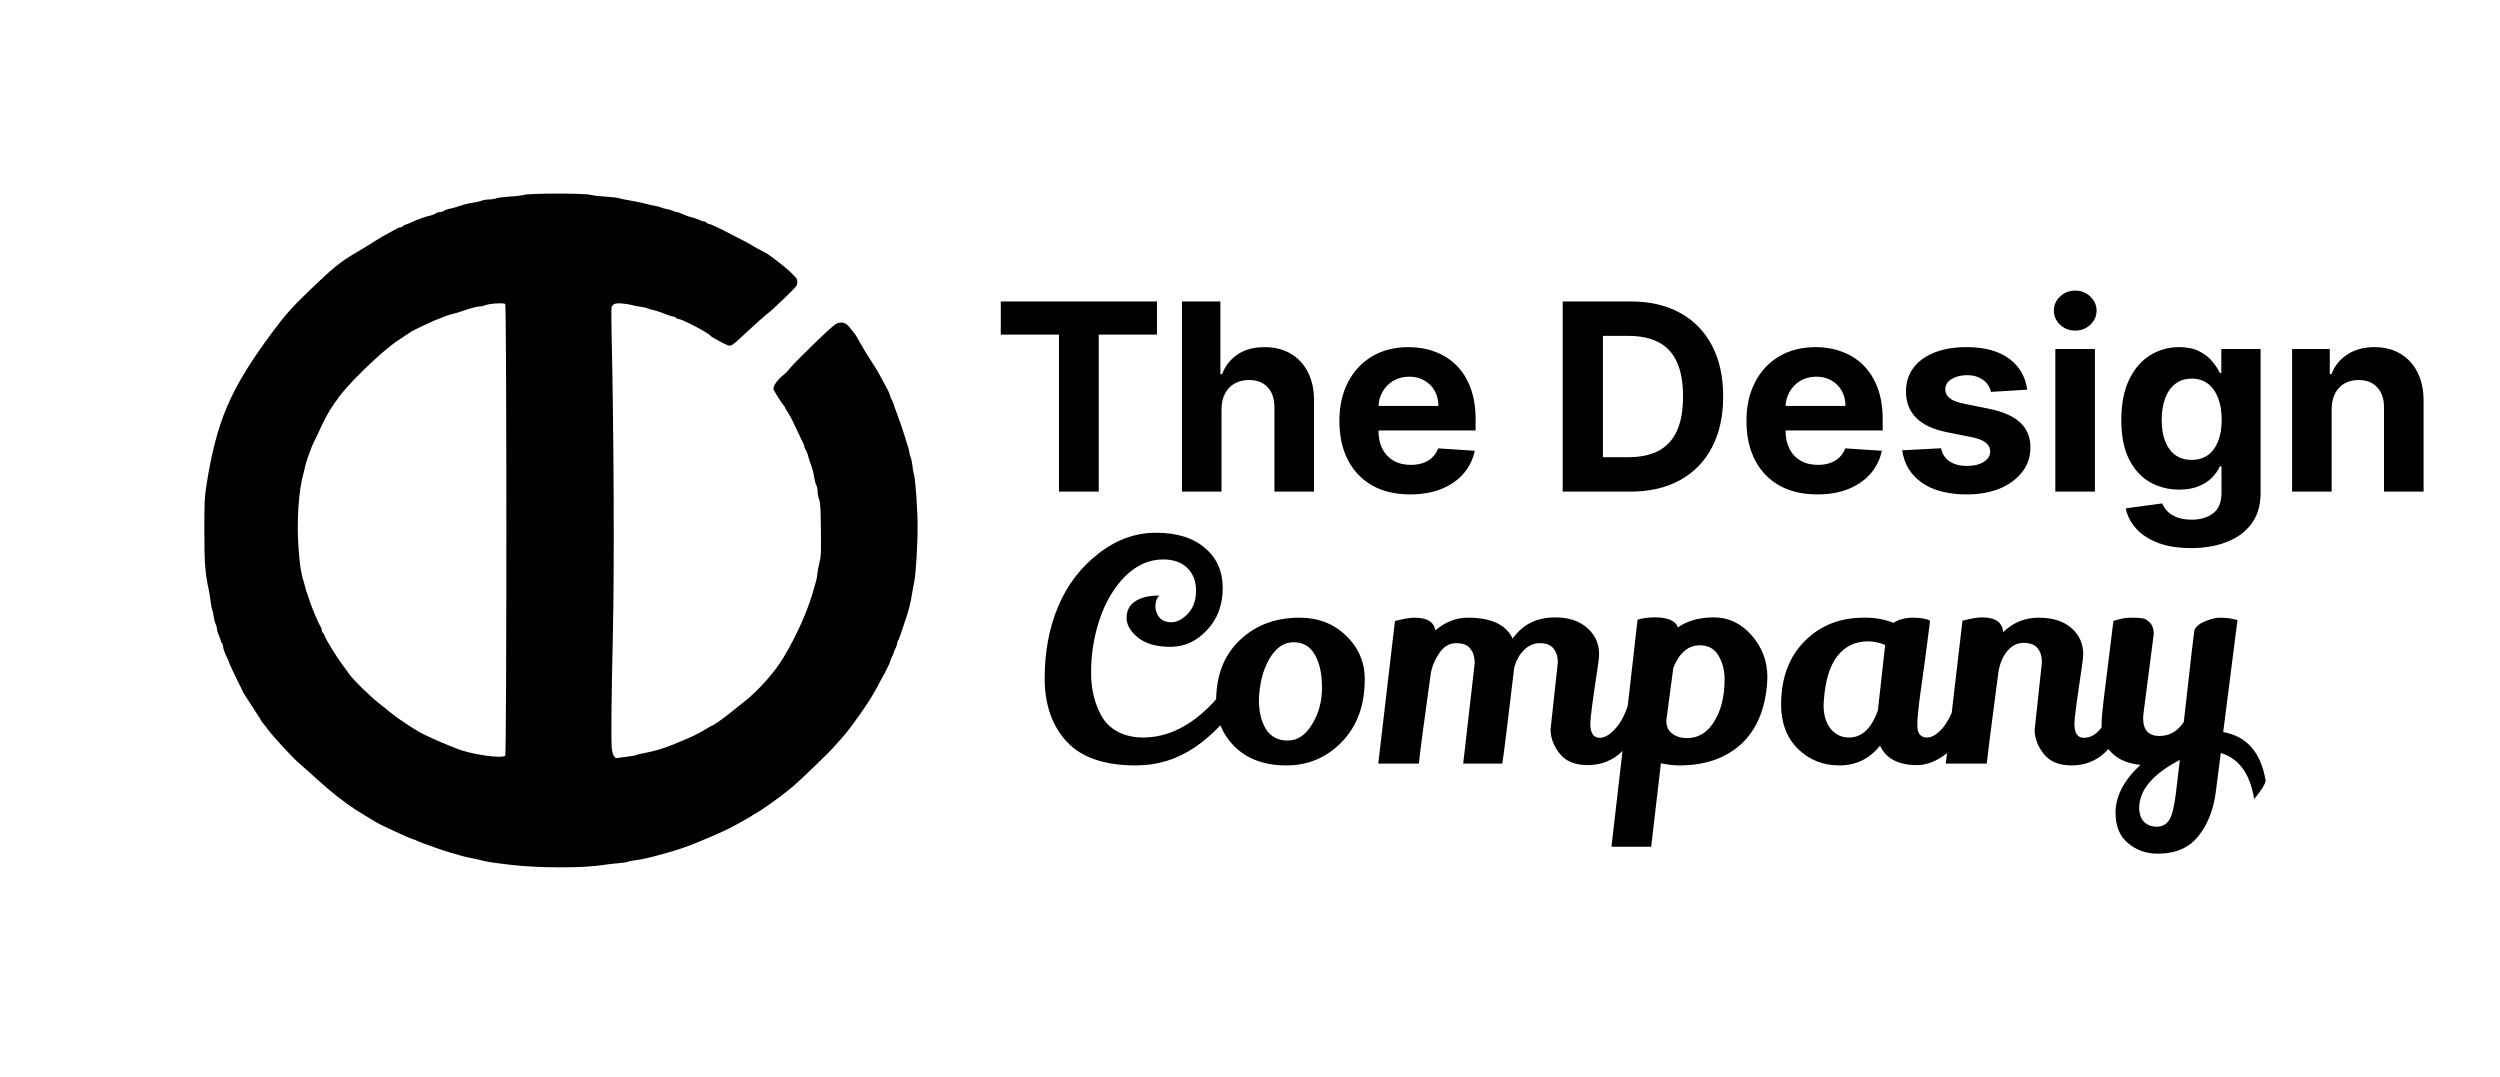 <svg width="239" height="103" viewBox="0 0 239 103" fill="none" xmlns="http://www.w3.org/2000/svg">
<path d="M95.674 31.988V28.818H110.606V31.988H105.04V47H101.24V31.988H95.674ZM116.777 39.117V47H112.995V28.818H116.67V35.77H116.83C117.138 34.965 117.635 34.334 118.321 33.879C119.008 33.417 119.869 33.186 120.905 33.186C121.852 33.186 122.677 33.393 123.382 33.807C124.092 34.216 124.642 34.805 125.033 35.574C125.429 36.338 125.625 37.252 125.619 38.318V47H121.837V38.992C121.843 38.152 121.63 37.498 121.198 37.03C120.772 36.563 120.174 36.329 119.404 36.329C118.889 36.329 118.434 36.438 118.037 36.657C117.647 36.876 117.339 37.196 117.114 37.616C116.895 38.03 116.782 38.531 116.777 39.117ZM134.81 47.266C133.407 47.266 132.2 46.982 131.188 46.414C130.181 45.84 129.406 45.029 128.862 43.981C128.317 42.928 128.045 41.682 128.045 40.244C128.045 38.841 128.317 37.61 128.862 36.551C129.406 35.491 130.172 34.666 131.161 34.074C132.155 33.482 133.321 33.186 134.659 33.186C135.558 33.186 136.396 33.331 137.171 33.621C137.952 33.905 138.633 34.334 139.213 34.908C139.799 35.483 140.255 36.205 140.58 37.075C140.906 37.939 141.069 38.951 141.069 40.111V41.15H129.554V38.806H137.509C137.509 38.261 137.39 37.779 137.153 37.359C136.917 36.938 136.588 36.61 136.168 36.373C135.754 36.131 135.271 36.009 134.721 36.009C134.147 36.009 133.638 36.142 133.194 36.409C132.756 36.669 132.413 37.021 132.164 37.465C131.915 37.903 131.788 38.392 131.782 38.93V41.158C131.782 41.833 131.907 42.416 132.155 42.907C132.41 43.399 132.768 43.777 133.229 44.044C133.691 44.31 134.239 44.443 134.872 44.443C135.292 44.443 135.677 44.384 136.026 44.266C136.375 44.147 136.674 43.97 136.923 43.733C137.171 43.496 137.361 43.206 137.491 42.863L140.989 43.094C140.811 43.934 140.447 44.668 139.897 45.295C139.352 45.917 138.648 46.402 137.784 46.751C136.926 47.095 135.934 47.266 134.81 47.266ZM155.839 47H149.394V28.818H155.892C157.721 28.818 159.295 29.182 160.615 29.91C161.935 30.632 162.95 31.671 163.66 33.026C164.377 34.382 164.735 36.003 164.735 37.891C164.735 39.785 164.377 41.413 163.66 42.774C162.95 44.135 161.929 45.18 160.598 45.908C159.272 46.636 157.686 47 155.839 47ZM153.238 43.706H155.679C156.816 43.706 157.771 43.505 158.547 43.103C159.328 42.694 159.914 42.064 160.305 41.212C160.701 40.353 160.899 39.247 160.899 37.891C160.899 36.548 160.701 35.45 160.305 34.598C159.914 33.745 159.331 33.118 158.556 32.716C157.78 32.313 156.824 32.112 155.688 32.112H153.238V43.706ZM173.726 47.266C172.323 47.266 171.116 46.982 170.104 46.414C169.097 45.84 168.322 45.029 167.778 43.981C167.233 42.928 166.961 41.682 166.961 40.244C166.961 38.841 167.233 37.61 167.778 36.551C168.322 35.491 169.088 34.666 170.077 34.074C171.071 33.482 172.237 33.186 173.575 33.186C174.474 33.186 175.312 33.331 176.087 33.621C176.868 33.905 177.549 34.334 178.129 34.908C178.715 35.483 179.171 36.205 179.496 37.075C179.822 37.939 179.985 38.951 179.985 40.111V41.15H168.47V38.806H176.425C176.425 38.261 176.306 37.779 176.069 37.359C175.833 36.938 175.504 36.61 175.084 36.373C174.67 36.131 174.187 36.009 173.637 36.009C173.063 36.009 172.554 36.142 172.11 36.409C171.672 36.669 171.329 37.021 171.08 37.465C170.831 37.903 170.704 38.392 170.698 38.93V41.158C170.698 41.833 170.823 42.416 171.071 42.907C171.326 43.399 171.684 43.777 172.145 44.044C172.607 44.31 173.155 44.443 173.788 44.443C174.208 44.443 174.593 44.384 174.942 44.266C175.291 44.147 175.59 43.97 175.839 43.733C176.087 43.496 176.277 43.206 176.407 42.863L179.905 43.094C179.727 43.934 179.363 44.668 178.813 45.295C178.268 45.917 177.564 46.402 176.7 46.751C175.842 47.095 174.85 47.266 173.726 47.266ZM193.798 37.252L190.336 37.465C190.277 37.169 190.15 36.903 189.954 36.666C189.759 36.423 189.502 36.231 189.182 36.089C188.868 35.941 188.492 35.867 188.055 35.867C187.469 35.867 186.974 35.992 186.572 36.24C186.169 36.483 185.968 36.808 185.968 37.217C185.968 37.542 186.098 37.817 186.359 38.042C186.619 38.267 187.066 38.448 187.699 38.584L190.167 39.081C191.493 39.353 192.482 39.791 193.133 40.395C193.784 40.999 194.109 41.792 194.109 42.774C194.109 43.668 193.846 44.452 193.319 45.127C192.798 45.801 192.082 46.328 191.171 46.707C190.265 47.08 189.22 47.266 188.037 47.266C186.232 47.266 184.793 46.891 183.722 46.139C182.657 45.381 182.032 44.351 181.849 43.049L185.569 42.854C185.681 43.404 185.953 43.825 186.385 44.115C186.818 44.399 187.371 44.541 188.046 44.541C188.709 44.541 189.241 44.414 189.644 44.159C190.052 43.899 190.259 43.564 190.265 43.156C190.259 42.813 190.114 42.532 189.83 42.312C189.546 42.088 189.108 41.916 188.516 41.798L186.155 41.327C184.823 41.061 183.832 40.599 183.181 39.942C182.535 39.285 182.213 38.448 182.213 37.43C182.213 36.554 182.45 35.799 182.923 35.166C183.403 34.533 184.074 34.044 184.938 33.701C185.808 33.358 186.826 33.186 187.992 33.186C189.715 33.186 191.07 33.55 192.058 34.278C193.053 35.006 193.633 35.997 193.798 37.252ZM196.491 47V33.364H200.273V47H196.491ZM198.391 31.606C197.828 31.606 197.346 31.419 196.943 31.047C196.547 30.668 196.349 30.215 196.349 29.688C196.349 29.167 196.547 28.721 196.943 28.348C197.346 27.969 197.828 27.779 198.391 27.779C198.953 27.779 199.432 27.969 199.829 28.348C200.231 28.721 200.432 29.167 200.432 29.688C200.432 30.215 200.231 30.668 199.829 31.047C199.432 31.419 198.953 31.606 198.391 31.606ZM209.446 52.398C208.221 52.398 207.17 52.229 206.294 51.892C205.424 51.56 204.732 51.108 204.217 50.533C203.702 49.959 203.367 49.314 203.213 48.598L206.711 48.127C206.818 48.4 206.987 48.654 207.217 48.891C207.448 49.128 207.753 49.317 208.132 49.459C208.516 49.607 208.984 49.681 209.534 49.681C210.357 49.681 211.035 49.48 211.567 49.077C212.106 48.681 212.375 48.015 212.375 47.08V44.585H212.216C212.05 44.964 211.801 45.322 211.47 45.659C211.138 45.997 210.712 46.272 210.191 46.485C209.671 46.698 209.049 46.805 208.327 46.805C207.303 46.805 206.371 46.568 205.531 46.094C204.696 45.615 204.03 44.884 203.533 43.902C203.042 42.913 202.796 41.664 202.796 40.155C202.796 38.61 203.048 37.32 203.551 36.284C204.054 35.249 204.723 34.473 205.557 33.959C206.398 33.444 207.318 33.186 208.318 33.186C209.082 33.186 209.721 33.316 210.236 33.577C210.751 33.831 211.165 34.151 211.479 34.535C211.798 34.914 212.044 35.287 212.216 35.654H212.358V33.364H216.113V47.133C216.113 48.293 215.829 49.264 215.261 50.045C214.692 50.826 213.905 51.412 212.899 51.803C211.899 52.2 210.748 52.398 209.446 52.398ZM209.526 43.964C210.135 43.964 210.65 43.813 211.07 43.511C211.496 43.203 211.822 42.765 212.047 42.197C212.278 41.623 212.393 40.936 212.393 40.137C212.393 39.338 212.281 38.646 212.056 38.06C211.831 37.468 211.505 37.01 211.079 36.684C210.653 36.358 210.135 36.196 209.526 36.196C208.904 36.196 208.38 36.364 207.954 36.702C207.528 37.033 207.205 37.495 206.987 38.087C206.768 38.678 206.658 39.362 206.658 40.137C206.658 40.925 206.768 41.605 206.987 42.179C207.211 42.748 207.534 43.188 207.954 43.502C208.38 43.81 208.904 43.964 209.526 43.964ZM222.904 39.117V47H219.123V33.364H222.727V35.77H222.887C223.189 34.976 223.695 34.349 224.405 33.887C225.115 33.42 225.976 33.186 226.988 33.186C227.935 33.186 228.761 33.393 229.465 33.807C230.17 34.222 230.717 34.814 231.108 35.583C231.498 36.347 231.694 37.258 231.694 38.318V47H227.912V38.992C227.917 38.158 227.704 37.507 227.272 37.039C226.84 36.566 226.246 36.329 225.488 36.329C224.979 36.329 224.529 36.438 224.138 36.657C223.754 36.876 223.452 37.196 223.233 37.616C223.02 38.03 222.91 38.531 222.904 39.117Z" fill="black"/>
<path d="M108.57 73.174C105.573 73.174 103.369 72.41 101.958 70.883C100.566 69.356 99.87 67.345 99.87 64.851C99.87 62.338 100.295 60.056 101.146 58.007C102.016 55.938 103.302 54.247 105.003 52.932C106.704 51.598 108.541 50.931 110.513 50.931C112.504 50.931 114.061 51.414 115.182 52.381C116.323 53.328 116.893 54.614 116.893 56.238C116.893 57.843 116.39 59.177 115.385 60.24C114.399 61.303 113.239 61.835 111.905 61.835C110.571 61.835 109.537 61.545 108.802 60.965C108.067 60.366 107.7 59.737 107.7 59.08C107.7 58.403 107.961 57.881 108.483 57.514C109.024 57.127 109.807 56.934 110.832 56.934C110.581 57.185 110.455 57.524 110.455 57.949C110.455 58.355 110.581 58.713 110.832 59.022C111.083 59.331 111.47 59.486 111.992 59.486C112.514 59.486 113.036 59.215 113.558 58.674C114.08 58.113 114.341 57.379 114.341 56.47C114.341 55.561 114.061 54.836 113.5 54.295C112.959 53.754 112.185 53.483 111.18 53.483C109.865 53.483 108.667 54.015 107.584 55.078C106.521 56.141 105.709 57.495 105.148 59.138C104.587 60.781 104.307 62.512 104.307 64.329C104.307 65.895 104.645 67.277 105.322 68.476C105.67 69.095 106.182 69.588 106.859 69.955C107.555 70.322 108.367 70.506 109.295 70.506C110.88 70.506 112.408 70.003 113.877 68.998C115.346 67.973 116.584 66.659 117.589 65.054L118.575 66.823C117.434 68.679 116.004 70.206 114.283 71.405C112.562 72.584 110.658 73.174 108.57 73.174ZM124.236 59.051C126.014 59.051 127.493 59.621 128.673 60.762C129.871 61.903 130.471 63.295 130.471 64.938C130.471 67.432 129.736 69.433 128.267 70.941C126.817 72.43 125.057 73.174 122.989 73.174C120.92 73.174 119.277 72.584 118.059 71.405C116.86 70.226 116.261 68.766 116.261 67.026C116.261 64.59 117.005 62.657 118.494 61.226C120.002 59.776 121.916 59.051 124.236 59.051ZM123.656 61.4C122.747 61.4 121.983 61.922 121.365 62.966C120.746 64.01 120.408 65.325 120.35 66.91C120.35 68.031 120.572 68.959 121.017 69.694C121.481 70.429 122.177 70.796 123.105 70.796C124.033 70.796 124.806 70.284 125.425 69.259C126.063 68.234 126.382 67.065 126.382 65.75C126.382 64.435 126.159 63.391 125.715 62.618C125.27 61.806 124.584 61.4 123.656 61.4ZM139.882 73L140.984 63.372C140.984 62.831 140.849 62.386 140.578 62.038C140.327 61.671 139.872 61.487 139.215 61.487C138.558 61.487 138.016 61.806 137.591 62.444C137.166 63.063 136.895 63.72 136.779 64.416C136.102 69.23 135.725 72.091 135.648 73H131.762L133.357 59.37C134.169 59.157 134.788 59.051 135.213 59.051C136.431 59.051 137.098 59.457 137.214 60.269C138.161 59.457 139.196 59.051 140.317 59.051C142.56 59.051 143.99 59.718 144.609 61.052C145.556 59.699 146.91 59.022 148.669 59.022C149.964 59.022 150.989 59.36 151.743 60.037C152.497 60.694 152.874 61.526 152.874 62.531C152.874 62.821 152.816 63.333 152.7 64.068C152.255 66.968 152.033 68.669 152.033 69.172C152.033 70.081 152.333 70.535 152.932 70.535C153.435 70.535 153.966 70.206 154.527 69.549C155.107 68.872 155.571 67.838 155.919 66.446C156.576 67.142 156.973 67.693 157.108 68.099C156.103 71.463 154.324 73.145 151.772 73.145C150.573 73.145 149.684 72.778 149.104 72.043C148.524 71.308 148.234 70.535 148.234 69.723L148.93 63.314C148.93 62.792 148.795 62.357 148.524 62.009C148.253 61.661 147.818 61.487 147.219 61.487C146.639 61.487 146.127 61.709 145.682 62.154C145.237 62.599 144.928 63.169 144.754 63.865C144.174 68.776 143.797 71.821 143.623 73H139.882ZM158.202 59.022C159.458 59.022 160.193 59.341 160.406 59.979C161.314 59.341 162.465 59.022 163.857 59.022C165.249 59.022 166.447 59.592 167.453 60.733C168.458 61.874 168.961 63.208 168.961 64.735C168.961 64.948 168.951 65.17 168.932 65.402C168.719 67.935 167.868 69.868 166.38 71.202C164.891 72.517 162.948 73.174 160.551 73.174C160.009 73.174 159.42 73.106 158.782 72.971L157.854 80.946H154.055C155.292 70.293 156.123 63.063 156.549 59.254C156.955 59.099 157.506 59.022 158.202 59.022ZM164.872 64.938C164.872 64.087 164.678 63.333 164.292 62.676C163.905 62.019 163.306 61.69 162.494 61.69C161.392 61.69 160.551 62.405 159.971 63.836C159.584 66.697 159.362 68.36 159.304 68.824C159.284 69.404 159.468 69.839 159.855 70.129C160.241 70.419 160.715 70.564 161.276 70.564C162.262 70.564 163.074 70.119 163.712 69.23C164.485 68.128 164.872 66.697 164.872 64.938ZM183.266 73.145C181.488 73.145 180.308 72.526 179.728 71.289C178.723 72.546 177.428 73.174 175.842 73.174C174.276 73.174 172.952 72.642 171.869 71.579C170.806 70.516 170.274 69.114 170.274 67.374C170.274 64.841 171.019 62.821 172.507 61.313C173.996 59.805 175.881 59.051 178.162 59.051C178.22 59.051 178.278 59.051 178.336 59.051C179.303 59.051 180.192 59.215 181.004 59.544C181.526 59.215 182.155 59.051 182.889 59.051C183.643 59.051 184.185 59.148 184.513 59.341C184.339 60.772 184.156 62.183 183.962 63.575C183.769 64.948 183.634 65.924 183.556 66.504C183.382 67.819 183.295 68.766 183.295 69.346C183.295 70.119 183.605 70.506 184.223 70.506C184.707 70.506 185.219 70.187 185.76 69.549C186.302 68.892 186.775 67.867 187.181 66.475C187.742 66.978 188.129 67.538 188.341 68.157C187.781 69.994 187.027 71.289 186.079 72.043C185.132 72.778 184.194 73.145 183.266 73.145ZM178.597 61.313C177.36 61.313 176.374 61.787 175.639 62.734C174.924 63.662 174.499 65.054 174.363 66.91C174.344 67.084 174.334 67.248 174.334 67.403C174.334 68.35 174.557 69.104 175.001 69.665C175.465 70.226 176.055 70.506 176.77 70.506C177.988 70.506 178.907 69.646 179.525 67.925L180.221 61.661C179.661 61.429 179.119 61.313 178.597 61.313ZM194.514 69.752L195.21 63.285C195.21 62.763 195.075 62.328 194.804 61.98C194.533 61.632 194.079 61.458 193.441 61.458C192.822 61.458 192.291 61.738 191.846 62.299C191.421 62.84 191.15 63.527 191.034 64.358C190.338 69.655 189.971 72.536 189.932 73H186.017L187.612 59.341C188.424 59.128 189.043 59.022 189.468 59.022C190.763 59.022 191.44 59.496 191.498 60.443C192.445 59.515 193.576 59.051 194.891 59.051C196.225 59.051 197.269 59.38 198.023 60.037C198.777 60.694 199.154 61.526 199.154 62.531C199.154 62.802 199.096 63.314 198.98 64.068C198.535 67.007 198.313 68.718 198.313 69.201C198.313 70.09 198.613 70.535 199.212 70.535C200.527 70.535 201.522 69.162 202.199 66.417C202.856 67.113 203.253 67.664 203.388 68.07C202.363 71.473 200.585 73.174 198.052 73.174C196.853 73.174 195.964 72.807 195.384 72.072C194.804 71.337 194.514 70.564 194.514 69.752ZM206.275 81.613C205.173 81.613 204.226 81.275 203.433 80.598C202.64 79.941 202.244 78.974 202.244 77.698C202.244 76.132 203.037 74.605 204.622 73.116C203.501 73.019 202.602 72.652 201.925 72.014C201.248 71.376 200.91 70.477 200.91 69.317C200.91 68.776 200.978 67.964 201.113 66.881C201.248 65.798 201.393 64.629 201.548 63.372C201.703 62.115 201.867 60.781 202.041 59.37C202.64 59.157 203.191 59.051 203.694 59.051C204.197 59.051 204.574 59.07 204.825 59.109C205.076 59.148 205.318 59.293 205.55 59.544C205.782 59.795 205.898 60.153 205.898 60.617L204.941 68.012C204.902 68.321 204.883 68.534 204.883 68.65C204.883 69.791 205.405 70.361 206.449 70.361C207.396 70.361 208.17 69.916 208.769 69.027C208.827 68.582 208.972 67.306 209.204 65.199C209.436 63.072 209.629 61.419 209.784 60.24C209.958 59.873 210.316 59.583 210.857 59.37C211.418 59.157 211.872 59.051 212.22 59.051C212.839 59.051 213.399 59.128 213.902 59.283L212.539 69.984C214.801 70.39 216.154 71.946 216.599 74.653C216.522 75.02 216.154 75.6 215.497 76.393C215.11 73.976 214.047 72.507 212.307 71.985L211.843 75.61C211.63 77.35 211.079 78.781 210.19 79.902C209.301 81.043 207.996 81.613 206.275 81.613ZM204.506 77.147C204.506 77.785 204.661 78.259 204.97 78.568C205.279 78.877 205.685 79.032 206.188 79.032C206.71 79.032 207.106 78.819 207.377 78.394C207.648 77.969 207.86 77.118 208.015 75.842L208.392 72.652C205.859 73.967 204.564 75.465 204.506 77.147Z" fill="black"/>
<path d="M50.056 18.637C49.889 18.693 49.304 18.765 48.76 18.789C48.217 18.822 47.632 18.894 47.456 18.958C47.289 19.023 46.955 19.071 46.721 19.071C46.495 19.071 46.169 19.127 45.993 19.2C45.826 19.264 45.458 19.353 45.182 19.385C44.907 19.425 44.572 19.497 44.43 19.538C43.903 19.723 43.327 19.892 42.984 19.956C42.783 19.996 42.541 20.085 42.441 20.157C42.34 20.222 42.165 20.278 42.048 20.278C41.931 20.278 41.747 20.334 41.638 20.415C41.529 20.487 41.304 20.576 41.136 20.608C40.702 20.697 40 20.946 39.373 21.236C39.072 21.372 38.788 21.485 38.737 21.485C38.687 21.485 38.595 21.541 38.537 21.606C38.478 21.67 38.37 21.727 38.286 21.727C38.152 21.727 37.868 21.871 37.049 22.346C36.873 22.443 36.681 22.547 36.614 22.579C36.547 22.612 36.28 22.773 36.029 22.933C35.494 23.28 34.959 23.61 33.855 24.261C32.493 25.074 31.741 25.686 29.592 27.762C27.945 29.339 27.21 30.168 25.964 31.858C21.985 37.233 20.681 40.299 19.711 46.551C19.561 47.525 19.536 48.072 19.536 50.655C19.527 53.697 19.611 54.815 19.945 56.328C20.004 56.618 20.096 57.149 20.138 57.519C20.188 57.881 20.255 58.243 20.297 58.324C20.338 58.396 20.397 58.67 20.43 58.927C20.455 59.185 20.539 59.507 20.606 59.627C20.673 59.756 20.731 59.957 20.731 60.07C20.731 60.191 20.781 60.4 20.848 60.537C20.915 60.681 21.015 60.947 21.066 61.132C21.116 61.317 21.191 61.494 21.233 61.518C21.283 61.542 21.316 61.655 21.316 61.768C21.316 61.969 21.542 62.581 21.785 63.031C21.851 63.16 21.901 63.297 21.901 63.337C21.901 63.377 22.052 63.707 22.228 64.077C22.403 64.439 22.637 64.914 22.738 65.139C22.838 65.357 22.955 65.598 22.997 65.662C23.038 65.727 23.097 65.84 23.122 65.904C23.214 66.137 23.323 66.346 23.473 66.556C23.548 66.676 23.741 66.966 23.891 67.199C24.041 67.441 24.334 67.883 24.535 68.197C24.744 68.503 24.936 68.817 24.961 68.881C24.994 68.946 25.087 69.074 25.162 69.163C25.245 69.251 25.413 69.469 25.538 69.646C25.939 70.233 28.062 72.534 28.639 73.009C28.948 73.275 29.734 73.967 30.378 74.554C31.607 75.673 32.844 76.654 33.964 77.387C34.324 77.62 34.633 77.813 34.65 77.813C34.666 77.813 34.859 77.934 35.076 78.071C35.511 78.36 36.288 78.803 36.614 78.948C36.731 79.004 37.4 79.31 38.102 79.64C38.804 79.962 39.423 80.227 39.465 80.227C39.515 80.227 39.657 80.276 39.774 80.34C39.899 80.404 40.209 80.533 40.459 80.622C40.71 80.71 41.262 80.903 41.672 81.056C42.089 81.209 42.708 81.41 43.051 81.507C43.394 81.603 43.845 81.732 44.054 81.796C44.263 81.861 44.622 81.949 44.848 81.99C45.082 82.03 45.433 82.11 45.642 82.159C46.729 82.424 46.863 82.44 48.861 82.682C51.552 82.995 55.673 83.004 57.68 82.69C58.073 82.625 58.7 82.553 59.076 82.529C59.46 82.496 59.87 82.44 59.995 82.392C60.129 82.336 60.472 82.271 60.773 82.239C61.843 82.126 65.103 81.201 66.332 80.67C66.474 80.606 66.817 80.461 67.109 80.348C67.602 80.155 68.271 79.865 69.383 79.358C69.876 79.133 71.824 78.063 71.891 77.974C71.916 77.942 72.024 77.87 72.141 77.813C72.777 77.499 74.632 76.172 75.753 75.23C76.555 74.554 79.33 71.875 79.824 71.295C80.074 71.006 80.434 70.587 80.635 70.37C80.827 70.145 81.128 69.782 81.287 69.565C81.671 69.05 82.189 68.326 82.298 68.165C82.348 68.093 82.632 67.674 82.933 67.232C83.234 66.789 83.652 66.081 83.87 65.662C84.229 64.97 84.405 64.648 84.614 64.294C84.647 64.23 84.722 64.085 84.764 63.973C84.814 63.86 84.906 63.675 84.973 63.554C85.04 63.441 85.098 63.297 85.098 63.232C85.107 63.176 85.174 62.983 85.266 62.806C85.358 62.629 85.424 62.444 85.433 62.404C85.433 62.355 85.508 62.178 85.6 62.001C85.692 61.824 85.767 61.607 85.767 61.518C85.767 61.422 85.801 61.317 85.842 61.269C85.918 61.196 86.093 60.706 86.628 59.064C86.938 58.106 87.055 57.632 87.197 56.73C87.247 56.441 87.33 55.95 87.397 55.644C87.556 54.88 87.732 52.015 87.723 50.293C87.723 48.74 87.506 45.698 87.38 45.384C87.33 45.272 87.272 44.91 87.238 44.58C87.205 44.25 87.121 43.855 87.055 43.703C86.988 43.558 86.938 43.356 86.938 43.268C86.938 43.179 86.862 42.866 86.762 42.576C86.67 42.286 86.528 41.844 86.461 41.602C86.285 41.015 85.984 40.162 85.725 39.47C85.6 39.156 85.475 38.794 85.441 38.665C85.399 38.528 85.307 38.311 85.232 38.182C85.157 38.046 85.098 37.901 85.098 37.844C85.098 37.756 84.881 37.281 84.68 36.935C84.647 36.871 84.43 36.468 84.212 36.05C83.987 35.632 83.569 34.931 83.276 34.489C82.984 34.054 82.708 33.62 82.666 33.523C82.616 33.435 82.49 33.209 82.382 33.032C82.265 32.855 82.106 32.566 82.014 32.389C81.922 32.212 81.771 31.978 81.679 31.866C81.588 31.753 81.387 31.503 81.228 31.302C80.902 30.876 80.568 30.747 80.091 30.892C79.832 30.964 79.356 31.383 77.792 32.896C76.706 33.942 75.694 34.972 75.535 35.189C75.376 35.398 75.109 35.68 74.933 35.817C74.332 36.267 73.855 36.959 73.955 37.233C74.031 37.442 74.733 38.553 74.917 38.754C75 38.842 75.067 38.947 75.067 38.987C75.067 39.019 75.193 39.236 75.343 39.462C75.493 39.687 75.786 40.234 75.978 40.677C76.179 41.12 76.472 41.723 76.622 42.029C76.781 42.327 76.906 42.632 76.906 42.713C76.906 42.793 76.965 42.93 77.032 43.019C77.099 43.115 77.19 43.332 77.232 43.501C77.274 43.678 77.349 43.92 77.399 44.057C77.659 44.789 77.767 45.159 77.843 45.666C77.893 45.972 77.985 46.302 78.043 46.39C78.11 46.479 78.16 46.736 78.16 46.962C78.16 47.187 78.227 47.533 78.302 47.726C78.419 48.024 78.453 48.466 78.478 50.591C78.503 52.884 78.495 53.158 78.344 53.769C78.252 54.139 78.152 54.638 78.135 54.896C78.093 55.322 78.035 55.539 77.642 56.851C77.099 58.638 76.179 60.681 74.984 62.725C74.114 64.222 72.451 66.089 71.013 67.191C70.754 67.392 70.361 67.698 70.152 67.875C69.4 68.503 68.204 69.364 68.079 69.364C68.054 69.364 67.836 69.485 67.602 69.63C66.75 70.145 66.198 70.418 65.245 70.804C64.785 70.998 64.317 71.191 64.2 71.239C63.406 71.561 62.562 71.81 61.625 71.987C61.291 72.044 60.948 72.132 60.865 72.172C60.781 72.221 60.388 72.293 60.004 72.333C59.619 72.374 59.209 72.43 59.092 72.462C58.783 72.534 58.608 72.293 58.499 71.649C58.407 71.07 58.44 67.232 58.591 60.593C58.741 54.324 58.683 41.506 58.465 31.713C58.44 30.594 58.44 29.556 58.465 29.411C58.541 29.057 58.808 28.953 59.502 29.017C59.811 29.041 60.229 29.113 60.438 29.17C60.647 29.234 61.023 29.307 61.274 29.331C61.525 29.363 61.809 29.427 61.901 29.476C61.993 29.524 62.202 29.588 62.361 29.62C62.712 29.693 63.356 29.91 63.832 30.111C64.016 30.192 64.25 30.256 64.342 30.256C64.434 30.256 64.559 30.312 64.618 30.377C64.677 30.441 64.785 30.498 64.869 30.498C65.22 30.498 67.836 31.882 67.945 32.123C67.987 32.203 69.374 32.96 69.609 33.024C69.709 33.056 69.884 33.04 69.985 32.984C70.093 32.936 70.745 32.356 71.431 31.713C72.125 31.061 72.894 30.369 73.144 30.168C73.395 29.975 73.721 29.701 73.863 29.572C75.978 27.577 76.154 27.4 76.204 27.15C76.229 27.005 76.229 26.812 76.196 26.724C76.12 26.498 75.276 25.694 74.49 25.106C74.139 24.841 73.738 24.543 73.596 24.43C73.462 24.318 73.103 24.108 72.802 23.963C72.509 23.819 72.15 23.617 72.016 23.529C71.799 23.384 71.197 23.054 70.453 22.684C70.344 22.628 70.202 22.555 70.135 22.523C68.722 21.783 67.912 21.405 67.761 21.405C67.703 21.405 67.602 21.348 67.544 21.284C67.485 21.22 67.368 21.163 67.276 21.163C67.193 21.163 67 21.107 66.85 21.026C66.699 20.954 66.474 20.866 66.332 20.833C65.93 20.737 65.345 20.527 65.103 20.399C64.986 20.334 64.819 20.278 64.727 20.278C64.643 20.278 64.468 20.222 64.334 20.157C64.2 20.093 63.941 20.012 63.749 19.988C63.565 19.956 63.314 19.892 63.197 19.835C63.08 19.779 62.821 19.707 62.612 19.675C62.403 19.642 62.068 19.57 61.859 19.514C61.458 19.393 60.89 19.28 60.062 19.135C59.786 19.087 59.377 19.007 59.143 18.942C58.917 18.886 58.315 18.822 57.805 18.789C57.303 18.765 56.702 18.693 56.476 18.628C55.907 18.459 50.532 18.468 50.056 18.637ZM48.3 29.065C48.443 29.202 48.443 72.108 48.3 72.245C47.983 72.551 44.957 72.108 43.678 71.569C43.544 71.513 43.184 71.368 42.884 71.255C42.14 70.965 40.535 70.241 40.083 69.984C39.448 69.621 37.985 68.648 37.534 68.278C37.233 68.036 36.656 67.57 36.238 67.24C35.377 66.564 33.764 64.987 33.396 64.455C33.262 64.254 32.944 63.828 32.702 63.498C32.167 62.79 31.13 61.1 31.047 60.802C31.022 60.69 30.946 60.561 30.88 60.504C30.813 60.456 30.762 60.335 30.762 60.239C30.762 60.142 30.712 59.997 30.654 59.909C30.42 59.563 29.743 57.946 29.542 57.254C29.475 57.028 29.392 56.779 29.35 56.69C29.3 56.602 29.233 56.368 29.191 56.167C29.141 55.966 29.066 55.692 29.024 55.564C28.798 54.928 28.648 53.97 28.539 52.385C28.347 49.722 28.547 46.841 29.049 45.103C29.107 44.877 29.183 44.572 29.216 44.419C29.249 44.266 29.366 43.88 29.483 43.574C29.601 43.26 29.751 42.874 29.809 42.705C29.876 42.544 29.96 42.343 30.002 42.262C30.052 42.19 30.161 41.964 30.253 41.763C31.139 39.84 31.331 39.486 31.983 38.536C32.66 37.547 33.346 36.766 34.808 35.326C36.02 34.135 37.233 33.089 38.018 32.566C38.587 32.179 39.214 31.769 39.414 31.648C39.699 31.479 41.797 30.498 41.88 30.498C41.914 30.498 42.056 30.441 42.19 30.385C42.441 30.256 43.134 30.031 43.469 29.959C43.586 29.942 43.87 29.854 44.096 29.773C44.882 29.492 45.642 29.291 45.901 29.291C46.043 29.291 46.236 29.25 46.328 29.202C46.67 29.025 48.15 28.92 48.3 29.065Z" fill="black"/>
</svg>
